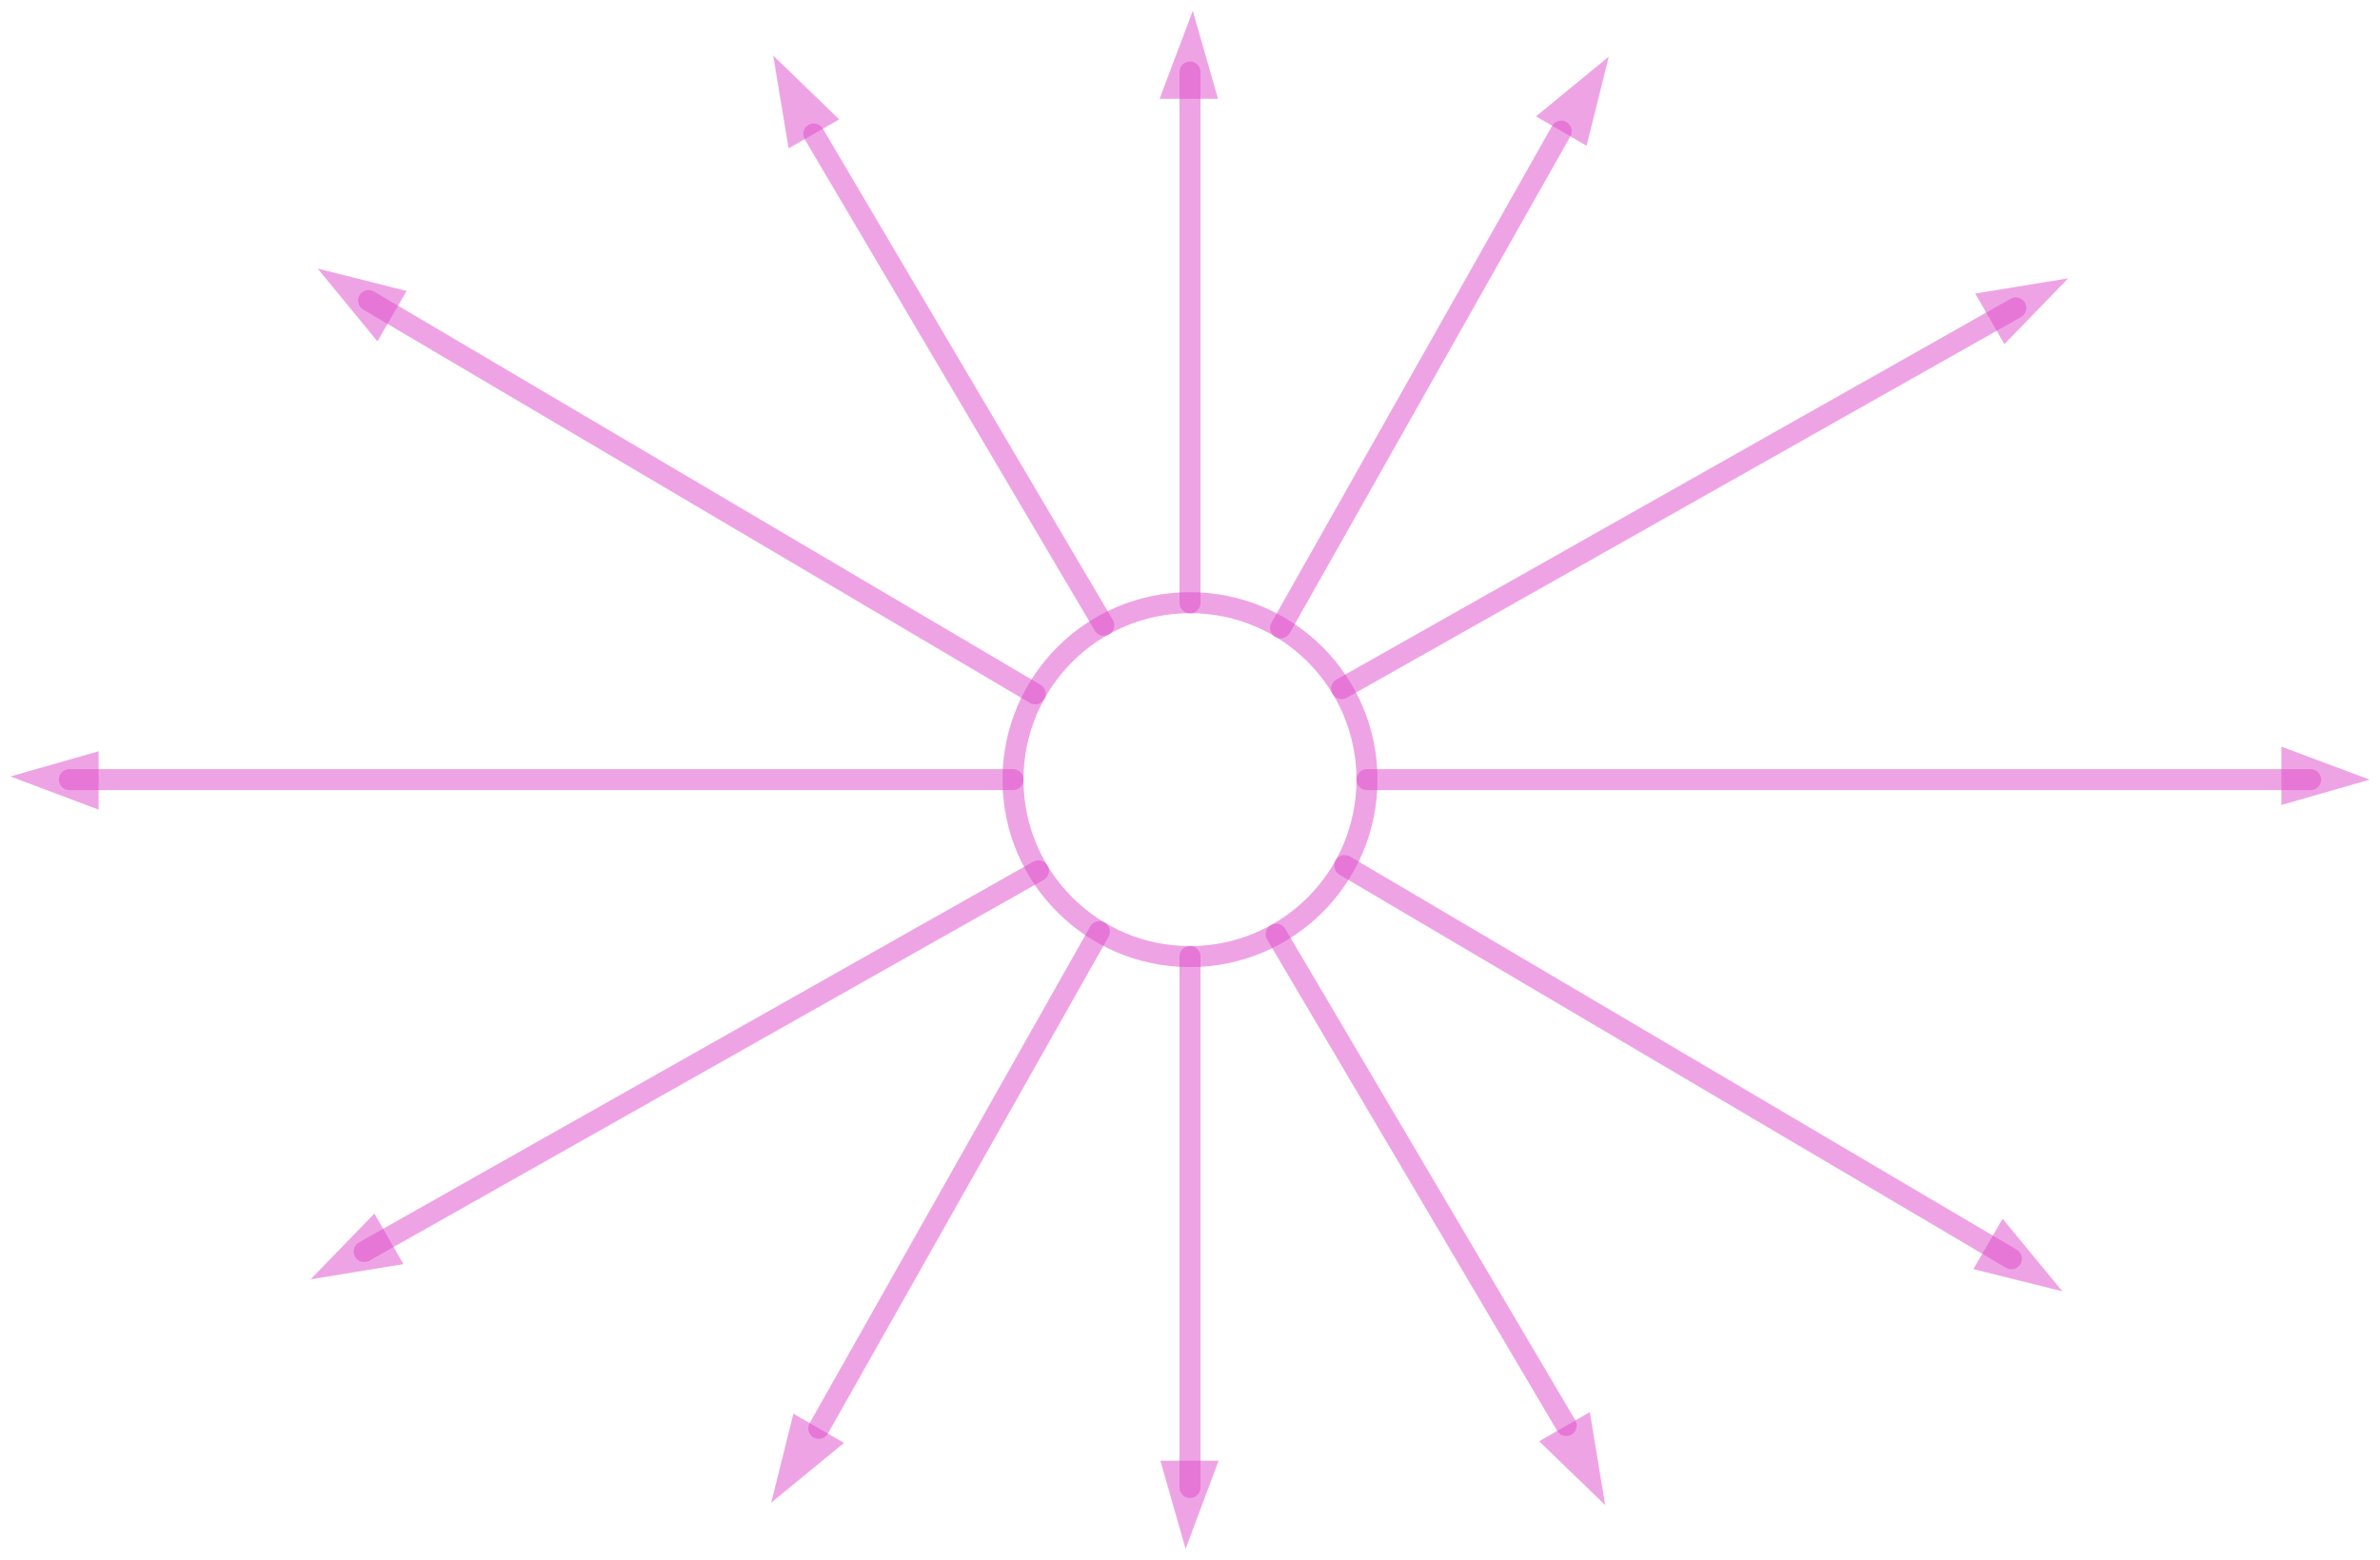 <?xml version="1.0" encoding="UTF-8"?>
<!DOCTYPE svg PUBLIC "-//W3C//DTD SVG 1.0//EN" "http://www.w3.org/TR/2001/REC-SVG-20010904/DTD/svg10.dtd">
<!-- Creator: CorelDRAW X6 -->
<svg xmlns="http://www.w3.org/2000/svg" xml:space="preserve" width="119px" height="78px" version="1.0" shape-rendering="geometricPrecision" text-rendering="geometricPrecision" image-rendering="optimizeQuality" fill-rule="evenodd" clip-rule="evenodd"
viewBox="0 0 11900 7798"
 xmlns:xlink="http://www.w3.org/1999/xlink">
 <g id="_0154.cgm:type:overlay">
  <IC_ColorNameTable/>
  <PictureProperties/>
  <path fill="none" fill-opacity="0.502" stroke="#DE4BC9" stroke-width="105.131" stroke-linecap="square" stroke-linejoin="round" stroke-opacity="0.502" d="M6835 3898c0,-489 -396,-885 -885,-885 -489,0 -885,396 -885,885 0,489 396,885 885,885 489,0 885,-396 885,-885z"/>
  <line fill="none" fill-opacity="0.502" stroke="#DE4BC9" stroke-width="105.131" stroke-linecap="round" stroke-linejoin="round" stroke-opacity="0.502" x1="5065" y1="3898" x2="347" y2= "3898" />
  <polygon fill="#DE4BC9" fill-opacity="0.502" points="493,3756 493,4048 52,3882 "/>
  <line fill="none" fill-opacity="0.502" stroke="#DE4BC9" stroke-width="105.131" stroke-linecap="round" stroke-linejoin="round" stroke-opacity="0.502" x1="6835" y1="3898" x2="11553" y2= "3898" />
  <polygon fill="#DE4BC9" fill-opacity="0.502" points="11407,4025 11407,3733 11848,3898 "/>
  <polygon fill="#DE4BC9" fill-opacity="0.502" points="5802,7304 6093,7304 5928,7745 "/>
  <line fill="none" fill-opacity="0.502" stroke="#DE4BC9" stroke-width="105.131" stroke-linecap="round" stroke-linejoin="round" stroke-opacity="0.502" x1="5950" y1="4783" x2="5950" y2= "7438" />
  <polygon fill="#DE4BC9" fill-opacity="0.502" points="6090,493 5798,493 5964,53 "/>
  <line fill="none" fill-opacity="0.502" stroke="#DE4BC9" stroke-width="105.131" stroke-linecap="round" stroke-linejoin="round" stroke-opacity="0.502" x1="5950" y1="3014" x2="5950" y2= "359" />
  <polygon fill="#DE4BC9" fill-opacity="0.502" points="1872,6068 2017,6321 1553,6397 "/>
  <line fill="none" fill-opacity="0.502" stroke="#DE4BC9" stroke-width="105.131" stroke-linecap="round" stroke-linejoin="round" stroke-opacity="0.502" x1="5192" y1="4354" x2="1821" y2= "6258" />
  <polygon fill="#DE4BC9" fill-opacity="0.502" points="10022,1720 9876,1467 10341,1391 "/>
  <line fill="none" fill-opacity="0.502" stroke="#DE4BC9" stroke-width="105.131" stroke-linecap="round" stroke-linejoin="round" stroke-opacity="0.502" x1="6708" y1="3443" x2="10079" y2= "1539" />
  <polygon fill="#DE4BC9" fill-opacity="0.502" points="2033,1454 1887,1706 1588,1342 "/>
  <line fill="none" fill-opacity="0.502" stroke="#DE4BC9" stroke-width="105.131" stroke-linecap="round" stroke-linejoin="round" stroke-opacity="0.502" x1="5176" y1="3469" x2="1843" y2= "1502" />
  <polygon fill="#DE4BC9" fill-opacity="0.502" points="9867,6346 10013,6094 10312,6457 "/>
  <line fill="none" fill-opacity="0.502" stroke="#DE4BC9" stroke-width="105.131" stroke-linecap="round" stroke-linejoin="round" stroke-opacity="0.502" x1="6724" y1="4328" x2="10057" y2= "6294" />
  <polygon fill="#DE4BC9" fill-opacity="0.502" points="4196,596 3943,741 3866,277 "/>
  <line fill="none" fill-opacity="0.502" stroke="#DE4BC9" stroke-width="105.131" stroke-linecap="round" stroke-linejoin="round" stroke-opacity="0.502" x1="5519" y1="3126" x2="4069" y2= "669" />
  <polygon fill="#DE4BC9" fill-opacity="0.502" points="7696,7207 7949,7061 8026,7526 "/>
  <line fill="none" fill-opacity="0.502" stroke="#DE4BC9" stroke-width="105.131" stroke-linecap="round" stroke-linejoin="round" stroke-opacity="0.502" x1="6381" y1="4671" x2="7831" y2= "7128" />
  <polygon fill="#DE4BC9" fill-opacity="0.502" points="7933,728 7680,581 8044,282 "/>
  <line fill="none" fill-opacity="0.502" stroke="#DE4BC9" stroke-width="105.131" stroke-linecap="round" stroke-linejoin="round" stroke-opacity="0.502" x1="6403" y1="3139" x2="7806" y2= "655" />
  <polygon fill="#DE4BC9" fill-opacity="0.502" points="3967,7069 4220,7215 3856,7514 "/>
  <line fill="none" fill-opacity="0.502" stroke="#DE4BC9" stroke-width="105.131" stroke-linecap="round" stroke-linejoin="round" stroke-opacity="0.502" x1="5497" y1="4658" x2="4094" y2= "7142" />
 </g>
</svg>
